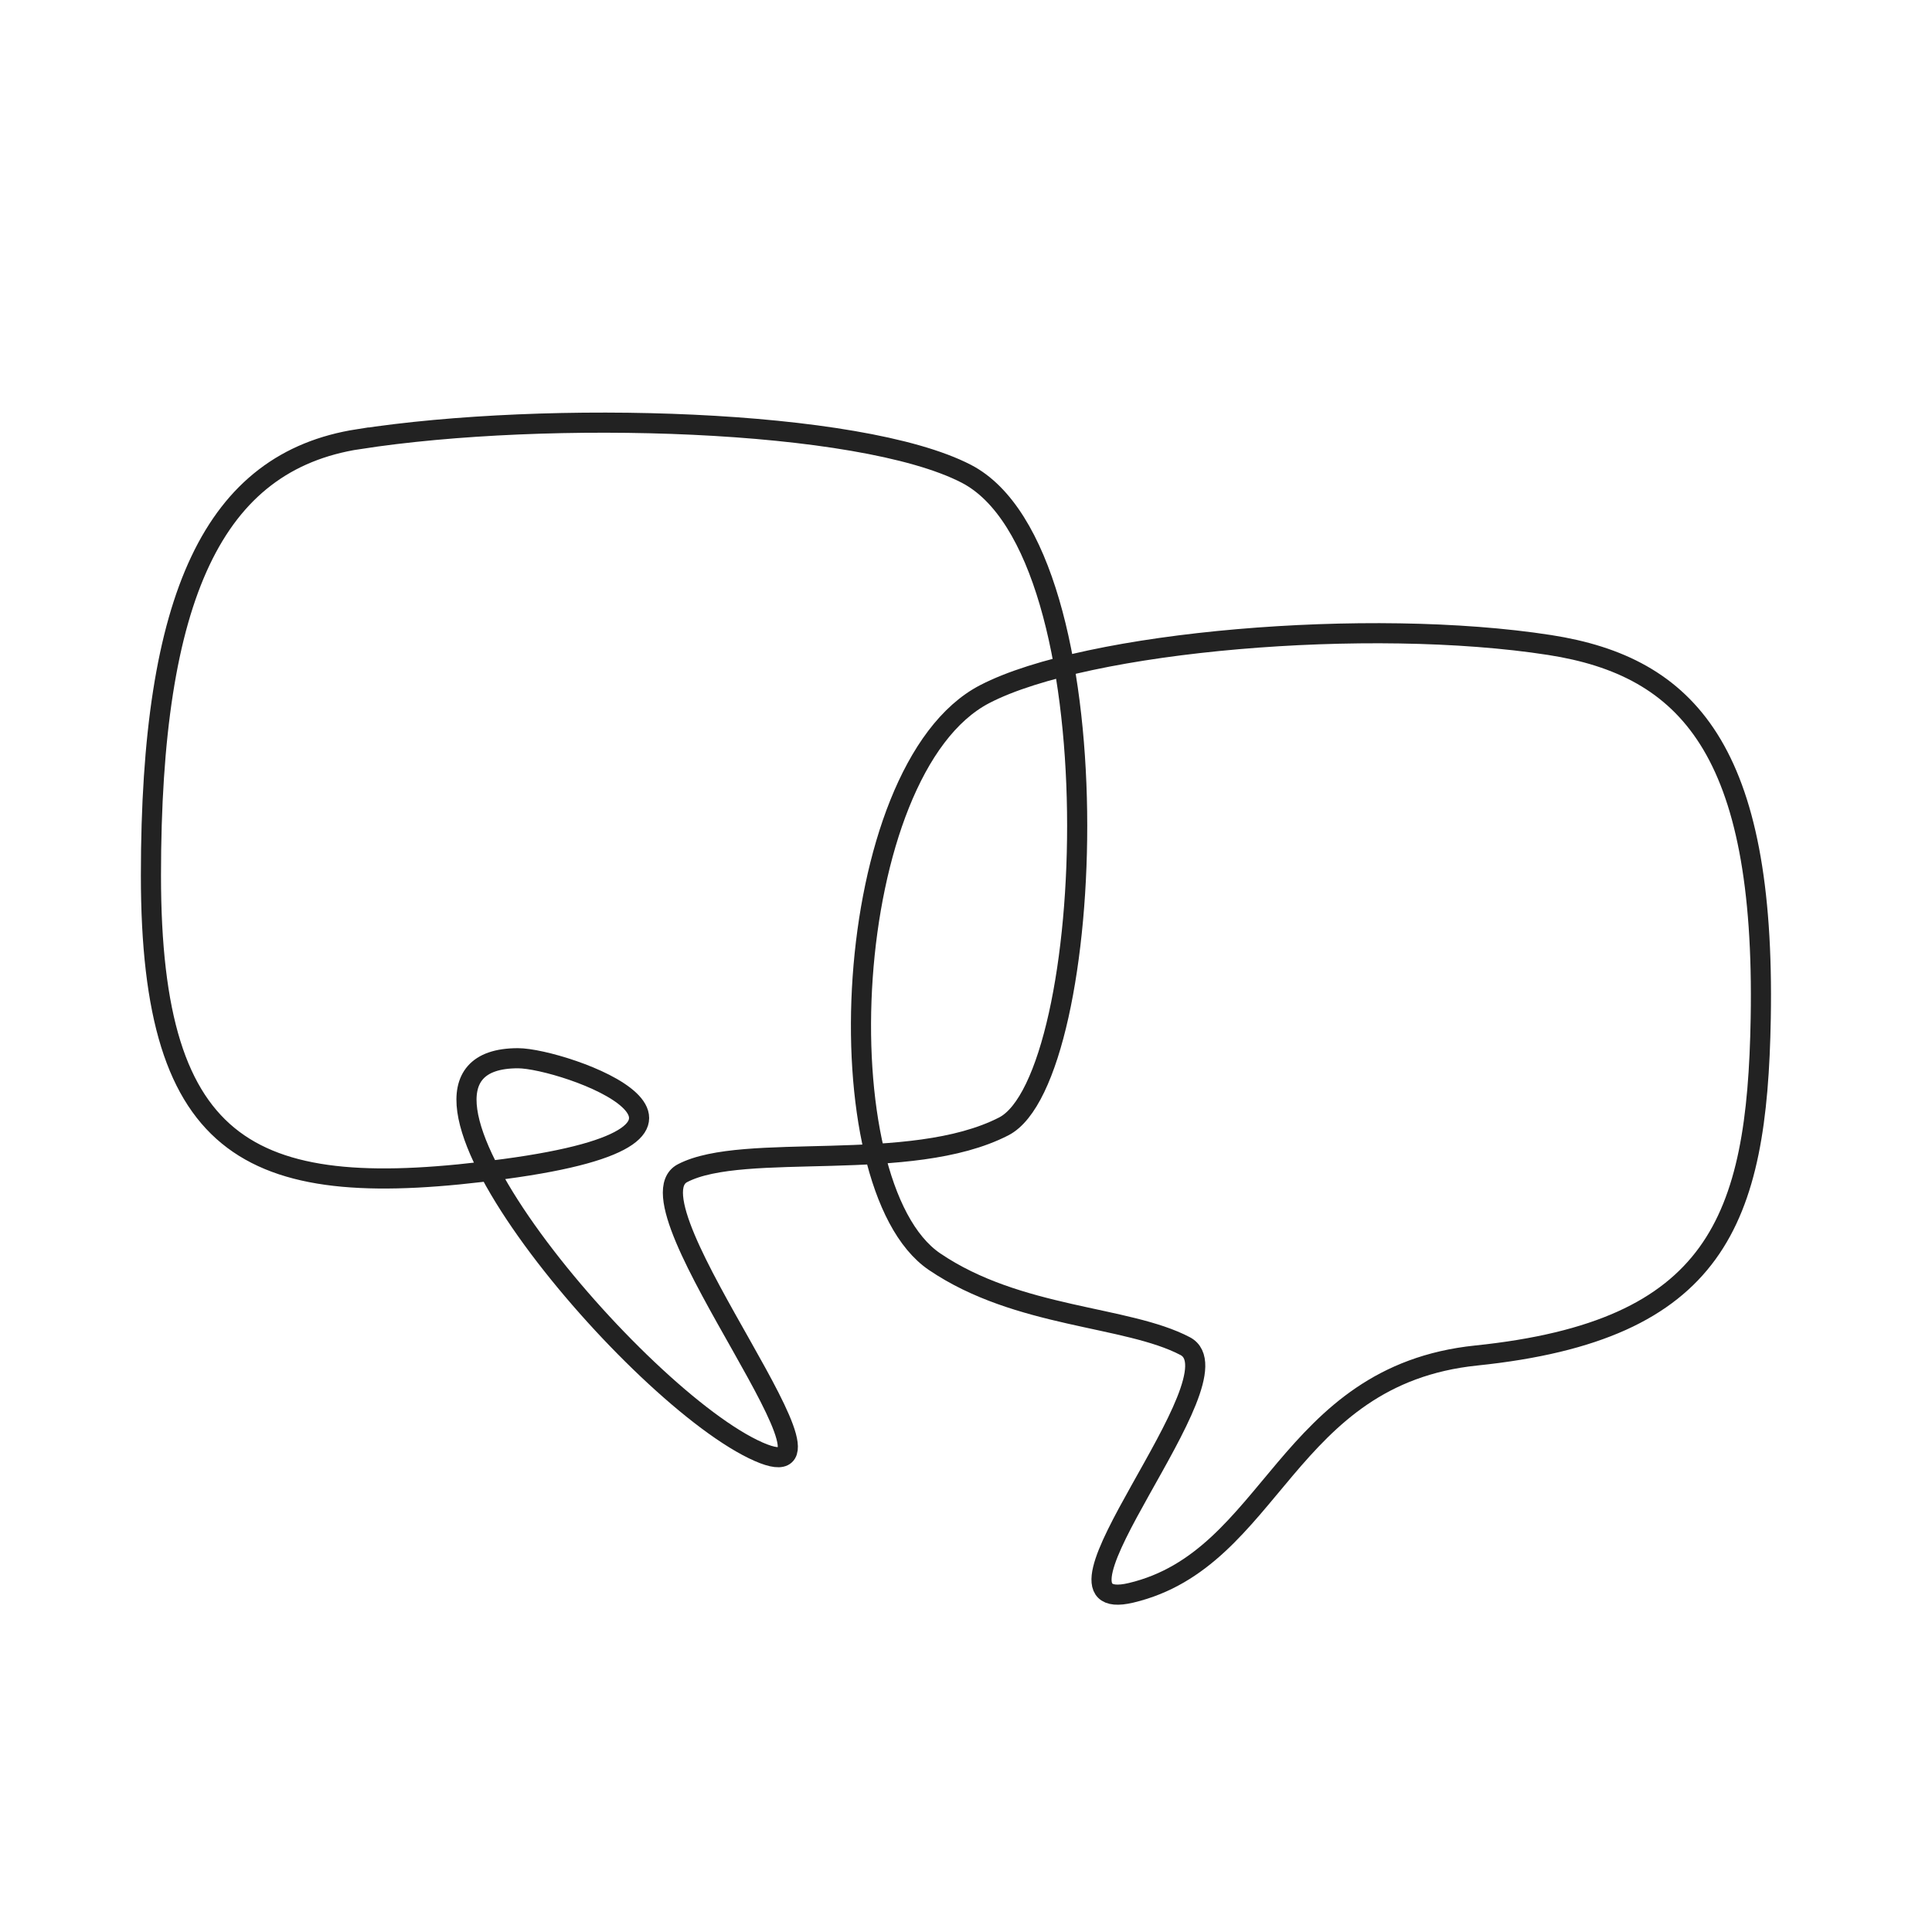 <svg xmlns="http://www.w3.org/2000/svg" width="96" height="96" viewBox="0 0 96 96">
    <g fill="none" fill-rule="evenodd">
        <path d="M0 0h96v96H0z"/>
        <path stroke="#222" d="M17.814 21.82C10.62 22.936 7.5 29.6 7.5 43.499s5.063 16.267 17.56 14.59c13.4-1.8 2.928-5.506.678-5.506-8.221 0 5.456 16.378 11.677 19.422 6.221 3.044-6.547-12.122-3.502-13.71 3.044-1.588 11.33.058 15.963-2.325 4.633-2.382 5.705-28.52-1.864-32.43-5.317-2.747-20.8-3.174-30.198-1.718z"/>
        <path stroke="#222" d="M77.006 32.051c6.858 1.068 10.718 5.233 10.484 18.546-.177 10.044-2.177 15.52-14.134 16.757-9.502.983-10.092 10.116-17.156 11.793-5.272 1.252 5.591-10.739 2.689-12.26-2.902-1.522-8.297-1.377-12.45-4.194-5.633-3.821-4.725-24.455 2.49-28.202 5.07-2.632 19.117-3.835 28.077-2.44z"/>
        <path d="M0 0h96v96H0z"/>
    </g>
</svg>
